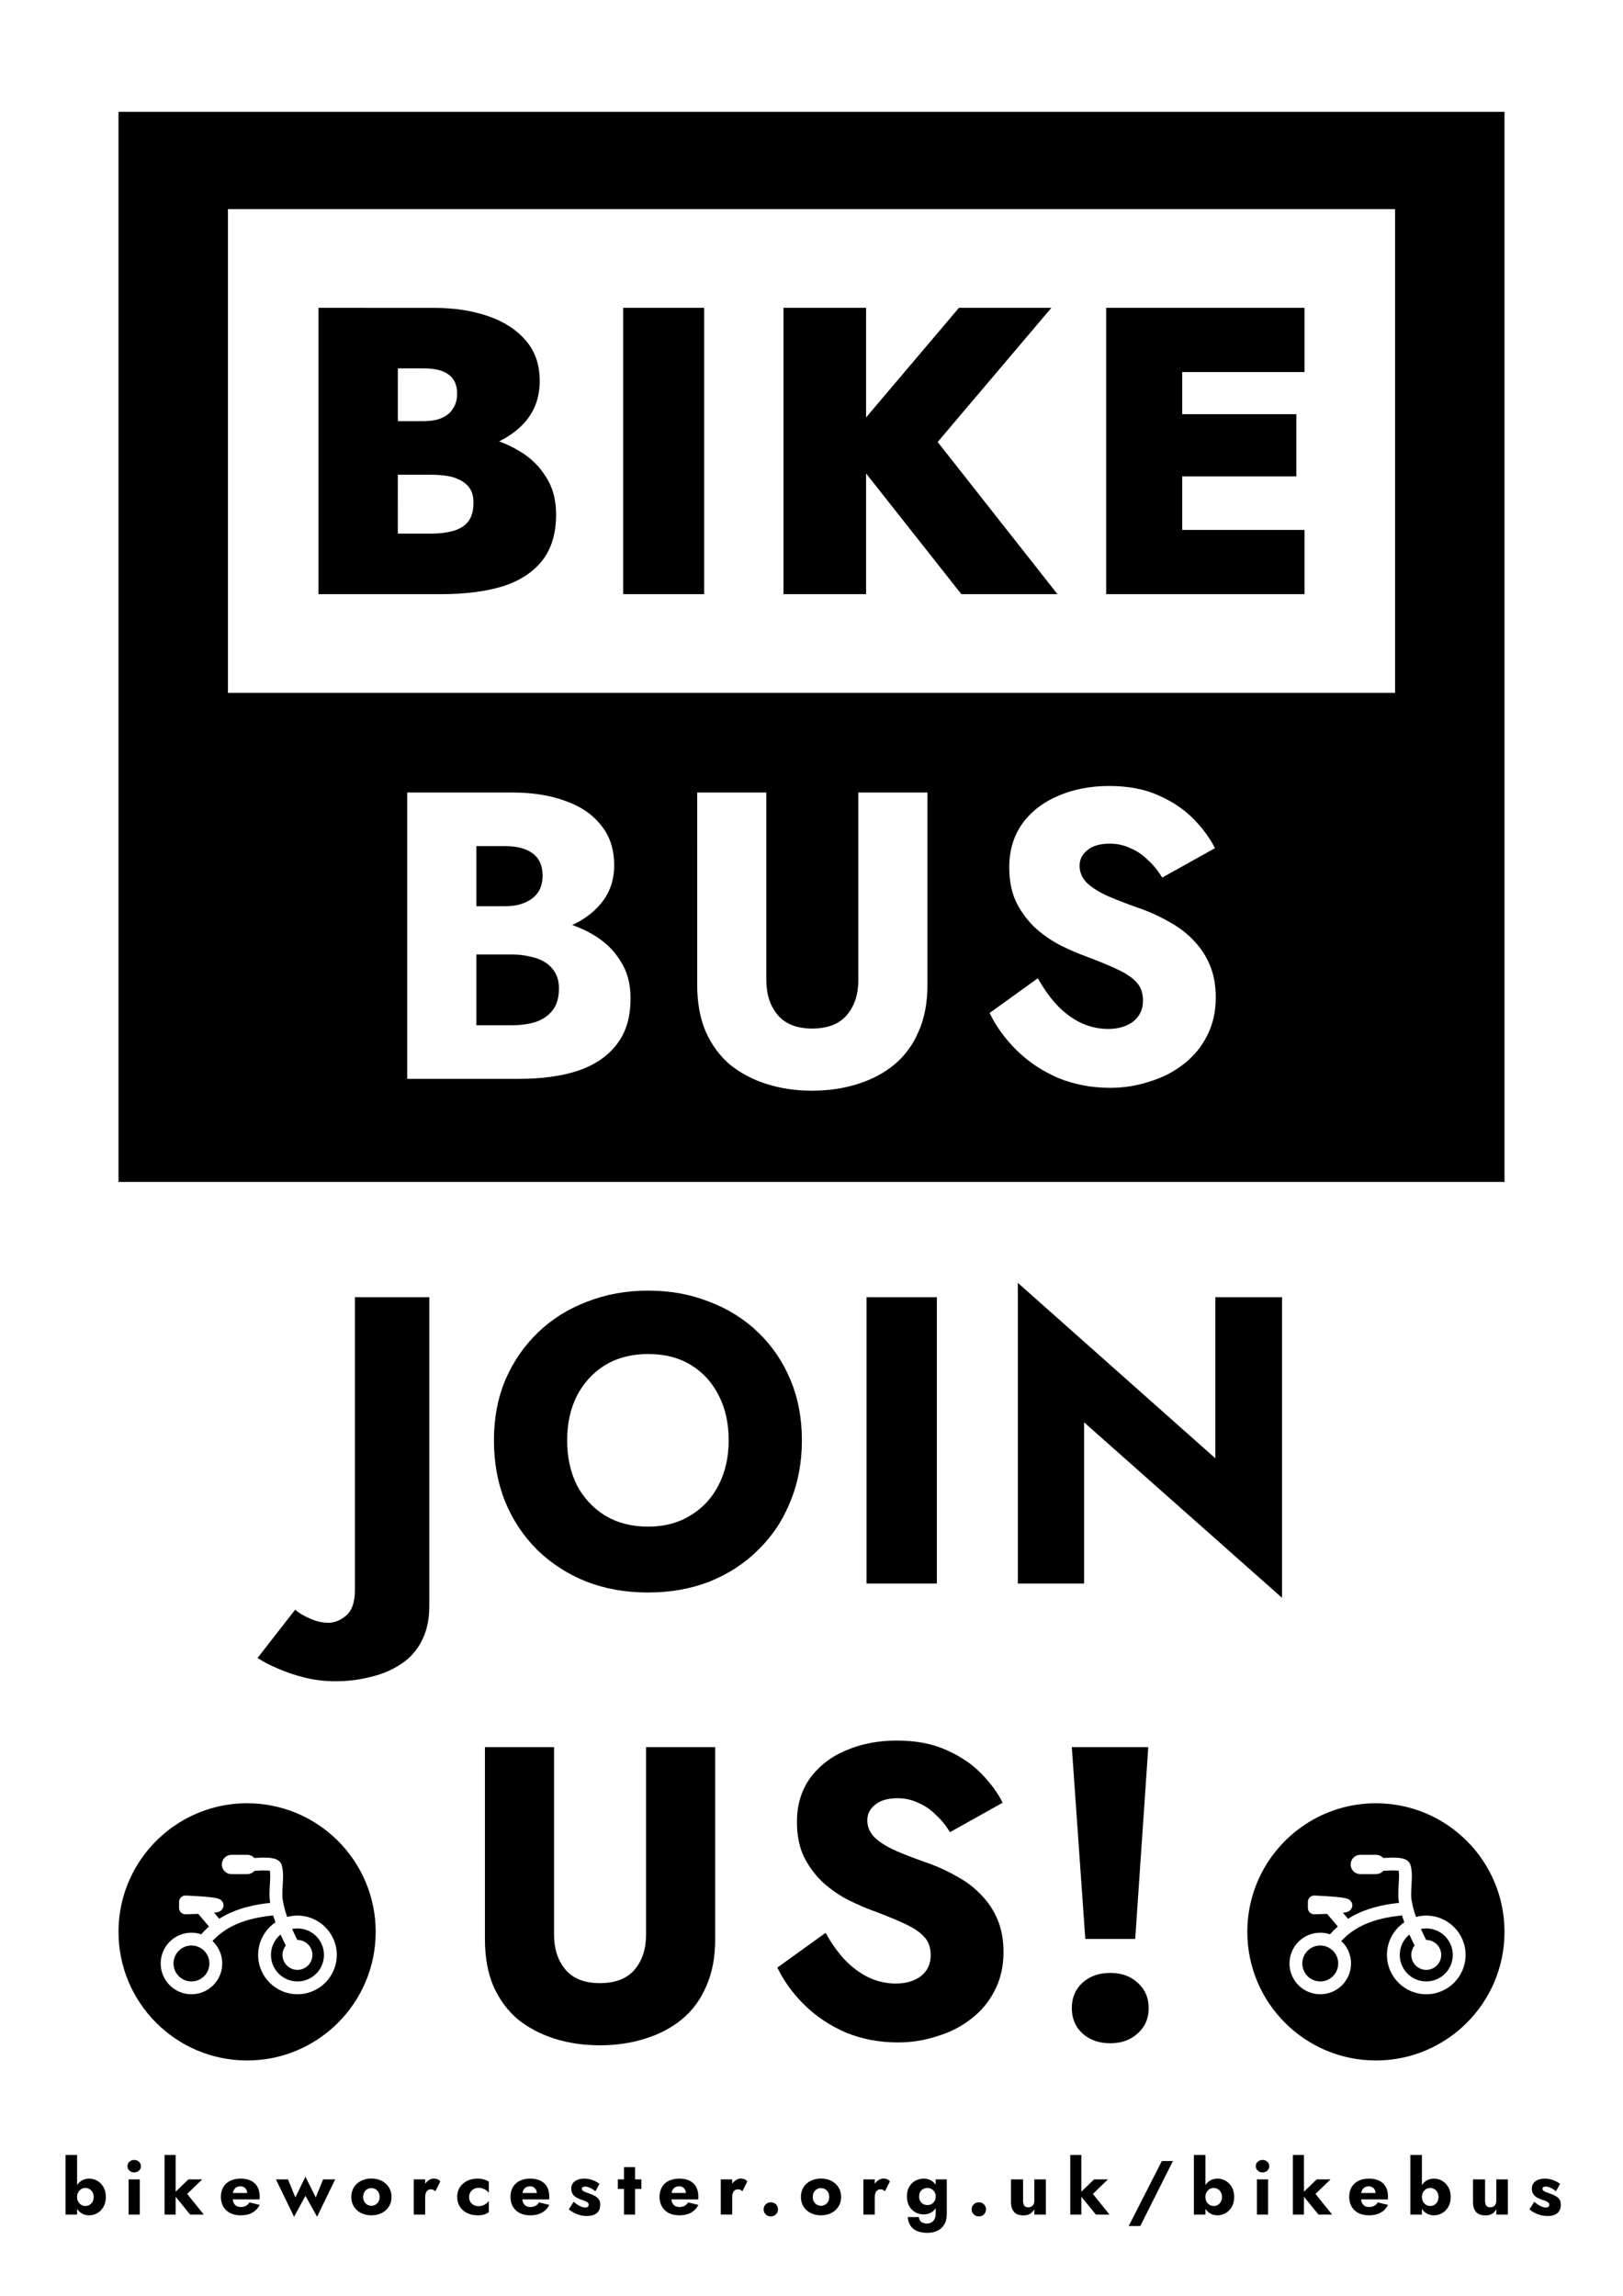 <?xml version="1.0" encoding="UTF-8" standalone="no"?>
<!-- Created with Inkscape (http://www.inkscape.org/) -->

<svg
   width="210mm"
   height="297mm"
   viewBox="0 0 210 297"
   version="1.1"
   id="svg1"
   inkscape:version="1.3.2 (091e20e, 2023-11-25)"
   sodipodi:docname="join-us.svg"
   xmlns:inkscape="http://www.inkscape.org/namespaces/inkscape"
   xmlns:sodipodi="http://sodipodi.sourceforge.net/DTD/sodipodi-0.dtd"
   xmlns="http://www.w3.org/2000/svg"
   xmlns:svg="http://www.w3.org/2000/svg">
  <sodipodi:namedview
     id="namedview1"
     pagecolor="#ffffff"
     bordercolor="#000000"
     borderopacity="0.25"
     inkscape:showpageshadow="2"
     inkscape:pageopacity="0.0"
     inkscape:pagecheckerboard="0"
     inkscape:deskcolor="#d1d1d1"
     inkscape:document-units="mm"
     inkscape:zoom="0.38372335"
     inkscape:cx="484.72422"
     inkscape:cy="598.08714"
     inkscape:window-width="1408"
     inkscape:window-height="706"
     inkscape:window-x="83"
     inkscape:window-y="91"
     inkscape:window-maximized="0"
     inkscape:current-layer="svg1" />
  <defs
     id="defs1">
    <rect
       x="35.673"
       y="1036.904"
       width="977.448"
       height="61.834"
       id="rect7" />
    <rect
       x="107.02"
       y="97.507"
       width="570.773"
       height="240.2"
       id="rect42" />
    <linearGradient
       id="swatch6"
       inkscape:swatch="solid">
      <stop
         style="stop-color:#000000;stop-opacity:1;"
         offset="0"
         id="stop6" />
    </linearGradient>
    <rect
       x="111.776"
       y="99.885"
       width="561.26"
       height="230.687"
       id="rect6" />
    <rect
       x="109.398"
       y="104.642"
       width="568.394"
       height="225.931"
       id="rect5" />
    <rect
       x="26.16"
       y="1041.66"
       width="827.62"
       height="64.212"
       id="rect3" />
    <rect
       x="38.052"
       y="913.236"
       width="713.466"
       height="111.776"
       id="rect2" />
    <rect
       x="107.02"
       y="97.507"
       width="751.517"
       height="530.343"
       id="rect42-5" />
    <rect
       x="107.02"
       y="97.507"
       width="570.773"
       height="240.2"
       id="rect42-5-4" />
  </defs>
  <path
     id="rect8"
     style="fill:#ffffff;fill-rule:evenodd;stroke-width:0.009"
     d="M 0,0 H 210.079 V 297.127 H 0 Z" />
  <path
     id="rect1"
     style="fill:#000000;fill-rule:evenodd;stroke-width:0.2;stroke:none"
     d="M 15.333,14.473 V 152.905 H 194.666 V 14.473 Z M 29.492,27.057 H 180.508 V 89.632 H 29.492 Z m 114.005,74.621 c 2.469,0 4.604,0.406 6.403,1.217 1.834,0.811 3.351,1.835 4.551,3.07 1.199,1.235 2.117,2.487 2.752,3.757 l -6.826,3.81 c -0.529,-0.882 -1.147,-1.64 -1.852,-2.275 -0.67,-0.67 -1.429,-1.182 -2.275,-1.535 -0.811,-0.388 -1.693,-0.582 -2.646,-0.582 -1.27,0 -2.24,0.282 -2.91,0.846 -0.67,0.529 -1.005,1.199 -1.005,2.011 0,0.847 0.317,1.588 0.952,2.223 0.67,0.635 1.605,1.217 2.804,1.746 1.235,0.529 2.717,1.094 4.445,1.693 1.305,0.494 2.522,1.076 3.651,1.746 1.129,0.635 2.117,1.411 2.964,2.329 0.882,0.917 1.57,1.976 2.063,3.175 0.494,1.199 0.741,2.575 0.741,4.127 0,1.87 -0.388,3.545 -1.164,5.027 -0.741,1.446 -1.764,2.664 -3.069,3.651 -1.27,0.988 -2.734,1.728 -4.392,2.222 -1.623,0.529 -3.298,0.794 -5.027,0.794 -2.399,0 -4.639,-0.423 -6.721,-1.27 -2.046,-0.882 -3.828,-2.064 -5.345,-3.546 -1.517,-1.482 -2.698,-3.105 -3.545,-4.868 l 6.244,-4.498 c 0.741,1.341 1.57,2.505 2.487,3.493 0.953,0.988 1.975,1.746 3.069,2.275 1.129,0.529 2.311,0.794 3.546,0.794 1.305,0 2.381,-0.317 3.228,-0.952 0.847,-0.67 1.27,-1.57 1.27,-2.699 0,-0.953 -0.247,-1.711 -0.741,-2.275 -0.494,-0.6 -1.288,-1.164 -2.381,-1.693 -1.094,-0.529 -2.54,-1.129 -4.339,-1.799 -0.882,-0.318 -1.905,-0.758 -3.069,-1.323 -1.129,-0.564 -2.205,-1.288 -3.228,-2.17 -1.023,-0.917 -1.87,-2.011 -2.54,-3.281 -0.67,-1.305 -1.005,-2.875 -1.005,-4.709 0,-2.187 0.565,-4.075 1.693,-5.662 1.164,-1.587 2.716,-2.787 4.657,-3.598 1.976,-0.847 4.162,-1.27 6.561,-1.27 z m -90.805,0.847 h 13.6 c 2.575,0 4.833,0.353 6.773,1.058 1.976,0.67 3.528,1.711 4.657,3.122 1.164,1.376 1.746,3.122 1.746,5.239 0,1.94 -0.582,3.598 -1.746,4.974 -0.933,1.137 -2.171,2.044 -3.681,2.748 1.067,0.37 2.07,0.841 2.994,1.433 1.376,0.847 2.47,1.94 3.281,3.281 0.847,1.305 1.27,2.893 1.27,4.763 0,2.469 -0.599,4.463 -1.799,5.979 -1.164,1.517 -2.822,2.646 -4.974,3.387 -2.152,0.706 -4.692,1.058 -7.62,1.058 H 52.692 Z m 37.518,0 h 8.943 v 24.236 c 0,1.87 0.494,3.386 1.482,4.551 0.988,1.164 2.47,1.746 4.445,1.746 2.011,0 3.51,-0.582 4.498,-1.746 0.988,-1.164 1.482,-2.681 1.482,-4.551 v -24.236 h 8.943 v 24.871 c 0,2.328 -0.388,4.357 -1.164,6.085 -0.741,1.729 -1.799,3.157 -3.175,4.286 -1.341,1.094 -2.928,1.923 -4.763,2.487 -1.799,0.564 -3.739,0.846 -5.821,0.846 -2.081,0 -4.022,-0.282 -5.821,-0.846 -1.799,-0.564 -3.387,-1.394 -4.763,-2.487 -1.341,-1.129 -2.399,-2.557 -3.175,-4.286 -0.741,-1.729 -1.111,-3.757 -1.111,-6.085 z m -28.575,6.932 v 7.779 h 3.704 c 1.023,0 1.887,-0.159 2.593,-0.476 0.741,-0.318 1.305,-0.758 1.693,-1.323 0.388,-0.6 0.582,-1.323 0.582,-2.169 0,-1.27 -0.423,-2.223 -1.27,-2.858 -0.847,-0.635 -2.046,-0.952 -3.598,-0.952 z m 0,14.023 v 9.154 h 4.551 c 1.164,0 2.205,-0.141 3.122,-0.423 0.917,-0.318 1.64,-0.811 2.169,-1.482 0.564,-0.706 0.846,-1.658 0.846,-2.858 0,-0.776 -0.158,-1.446 -0.476,-2.011 -0.318,-0.564 -0.758,-1.023 -1.323,-1.376 -0.564,-0.353 -1.217,-0.6 -1.958,-0.741 -0.706,-0.176 -1.499,-0.265 -2.381,-0.265 z" />
  <path
     d="m 41.209,39.824 v 37.042 h 15.822 c 3.104,0 5.768,-0.335 7.99,-1.006 2.222,-0.706 3.934,-1.817 5.133,-3.334 1.199,-1.517 1.799,-3.51 1.799,-5.979 0,-1.905 -0.441,-3.528 -1.323,-4.868 -0.847,-1.376 -1.993,-2.487 -3.44,-3.334 -0.817,-0.498 -1.69,-0.909 -2.608,-1.249 1.401,-0.682 2.552,-1.553 3.454,-2.614 1.199,-1.446 1.799,-3.175 1.799,-5.186 0,-2.117 -0.6,-3.863 -1.799,-5.238 -1.199,-1.411 -2.84,-2.469 -4.921,-3.175 -2.046,-0.706 -4.392,-1.058 -7.038,-1.058 z m 39.423,0 V 76.866 H 91.109 V 39.824 Z m 20.743,0 v 37.042 h 10.689 v -15.615 l 12.329,15.615 h 12.435 L 121.325,57.18 136.036,39.824 H 124.077 L 112.064,54 V 39.824 Z m 41.751,0 v 37.042 h 6.985 2.858 15.822 v -8.308 h -15.822 v -6.932 h 14.764 v -8.043 h -14.764 v -5.451 h 15.822 v -8.308 h -15.822 -2.858 z m -91.652,7.832 h 3.334 c 1.446,0 2.522,0.265 3.228,0.794 0.741,0.529 1.112,1.358 1.112,2.487 0,0.741 -0.176,1.376 -0.529,1.905 -0.317,0.529 -0.794,0.935 -1.429,1.217 -0.635,0.282 -1.429,0.423 -2.381,0.423 h -3.334 z m 0,13.758 h 4.286 c 0.776,0 1.482,0.053 2.117,0.159 0.67,0.106 1.252,0.3 1.746,0.582 0.529,0.282 0.935,0.653 1.217,1.112 0.282,0.459 0.423,1.041 0.423,1.746 0,1.094 -0.247,1.94 -0.741,2.54 -0.494,0.564 -1.164,0.953 -2.011,1.164 -0.811,0.212 -1.729,0.317 -2.752,0.317 h -4.286 z"
     style="font-weight:800;font-size:200px;font-family:Jost;-inkscape-font-specification:'Jost Ultra-Bold';text-align:center;letter-spacing:10px;word-spacing:0.1px;white-space:pre;stroke:none;stroke-width:1.002;fill:#000000"
     id="path1" />
  <path
     d="m 38.193,208.237 -4.868,6.244 q 1.111,0.741 2.646,1.376 1.535,0.688 3.44,1.164 1.905,0.476 3.969,0.476 2.434,0 4.657,-0.582 2.223,-0.529 3.916,-1.693 1.693,-1.111 2.646,-3.016 0.953,-1.852 0.953,-4.498 v -39.899 h -9.631 v 37.888 q 0,2.328 -1.111,3.281 -1.111,0.953 -2.328,0.953 -1.164,0 -2.328,-0.529 -1.164,-0.476 -1.958,-1.164 z m 35.19,-21.907 q 0,-3.281 1.27,-5.768 1.323,-2.54 3.651,-3.969 2.381,-1.429 5.556,-1.429 3.228,0 5.556,1.429 2.328,1.429 3.598,3.969 1.27,2.487 1.27,5.768 0,3.281 -1.323,5.821 -1.27,2.487 -3.651,3.916 -2.328,1.429 -5.45,1.429 -3.175,0 -5.556,-1.429 -2.328,-1.429 -3.651,-3.916 -1.27,-2.54 -1.27,-5.821 z m -9.472,0 q 0,4.286 1.429,7.885 1.482,3.598 4.128,6.244 2.699,2.646 6.35,4.128 3.651,1.429 8.043,1.429 4.339,0 7.99,-1.429 3.651,-1.482 6.297,-4.128 2.699,-2.646 4.127,-6.244 1.482,-3.598 1.482,-7.885 0,-4.286 -1.482,-7.832 -1.482,-3.545 -4.18,-6.138 -2.699,-2.593 -6.35,-3.969 -3.598,-1.429 -7.885,-1.429 -4.233,0 -7.885,1.429 -3.651,1.376 -6.35,3.969 -2.699,2.593 -4.233,6.138 -1.482,3.545 -1.482,7.832 z m 48.207,-18.521 v 37.042 h 9.102 v -37.042 z m 45.138,0 v 20.849 l -25.559,-22.701 v 38.894 h 8.572 v -20.849 l 25.612,22.701 v -38.894 z"
     id="path9"
     style="font-weight:bold;font-size:200px;line-height:1.1;font-family:Jost;-inkscape-font-specification:'Jost Bold';text-align:center;letter-spacing:10px;word-spacing:0.1px;white-space:pre;shape-padding:4.756;stroke-width:0.265;fill:#000000;stroke:none" />
  <path
     d="m 62.746,226.017 v 24.871 q 0,3.493 1.111,6.085 1.164,2.593 3.175,4.286 2.064,1.64 4.762,2.487 2.699,0.847 5.821,0.847 3.122,0 5.821,-0.847 2.752,-0.847 4.763,-2.487 2.064,-1.693 3.175,-4.286 1.164,-2.593 1.164,-6.085 v -24.871 h -8.943 v 24.236 q 0,2.805 -1.482,4.551 -1.482,1.746 -4.498,1.746 -2.963,0 -4.445,-1.746 -1.482,-1.746 -1.482,-4.551 v -24.236 z m 44.08,24.024 -6.244,4.498 q 1.27,2.646 3.545,4.868 2.275,2.223 5.345,3.545 3.122,1.27 6.72,1.27 2.593,0 5.027,-0.794 2.487,-0.741 4.392,-2.223 1.958,-1.482 3.069,-3.651 1.164,-2.223 1.164,-5.027 0,-2.328 -0.741,-4.128 -0.741,-1.799 -2.064,-3.175 -1.27,-1.376 -2.963,-2.328 -1.693,-1.005 -3.651,-1.746 -2.593,-0.9 -4.445,-1.693 -1.799,-0.794 -2.805,-1.746 -0.953,-0.953 -0.953,-2.223 0,-1.217 1.005,-2.011 1.005,-0.847 2.91,-0.847 1.429,0 2.646,0.582 1.27,0.529 2.275,1.535 1.058,0.953 1.852,2.275 l 6.826,-3.81 q -0.953,-1.905 -2.752,-3.757 -1.799,-1.852 -4.551,-3.069 -2.699,-1.217 -6.403,-1.217 -3.598,0 -6.562,1.27 -2.91,1.217 -4.657,3.598 -1.693,2.381 -1.693,5.662 0,2.752 1.005,4.71 1.005,1.905 2.54,3.281 1.535,1.323 3.228,2.17 1.746,0.847 3.069,1.323 2.699,1.005 4.339,1.799 1.64,0.794 2.381,1.693 0.741,0.847 0.741,2.275 0,1.693 -1.27,2.699 -1.27,0.953 -3.228,0.953 -1.852,0 -3.545,-0.794 -1.64,-0.794 -3.069,-2.275 -1.376,-1.482 -2.487,-3.493 z m 31.856,-24.024 1.746,24.818 h 6.456 l 1.693,-24.818 z m 0,33.761 q 0,2.011 1.376,3.281 1.429,1.27 3.598,1.27 2.17,0 3.545,-1.27 1.429,-1.27 1.429,-3.281 0,-2.011 -1.429,-3.281 -1.376,-1.27 -3.545,-1.27 -2.17,0 -3.598,1.27 -1.376,1.27 -1.376,3.281 z"
     id="path10"
     style="font-weight:bold;font-size:200px;line-height:1.1;font-family:Jost;-inkscape-font-specification:'Jost Bold';text-align:center;letter-spacing:10px;word-spacing:0.1px;white-space:pre;shape-padding:4.756;stroke-width:0.265;fill:#000000;stroke:none" />
  <path
     d="m 165.622,1040.096 h -5.637 v 29.12 h 5.637 z m 14.037,20.533 q 0,-2.912 -1.195,-4.891 -1.157,-1.979 -3.024,-3.024 -1.829,-1.045 -3.957,-1.045 -2.128,0 -3.808,1.083 -1.68,1.083 -2.651,3.099 -0.971,1.979 -0.971,4.779 0,2.763 0.971,4.779 0.971,2.016 2.651,3.099 1.68,1.083 3.808,1.083 2.128,0 3.957,-1.045 1.867,-1.045 3.024,-3.024 1.195,-2.016 1.195,-4.891 z m -5.936,0 q 0,1.344 -0.56,2.352 -0.56,0.971 -1.493,1.531 -0.933,0.523 -2.053,0.523 -0.971,0 -1.904,-0.523 -0.896,-0.523 -1.493,-1.493 -0.597,-1.008 -0.597,-2.389 0,-1.381 0.597,-2.352 0.597,-1.008 1.493,-1.531 0.933,-0.523 1.904,-0.523 1.12,0 2.053,0.56 0.933,0.523 1.493,1.531 0.56,0.971 0.56,2.315 z m 16.497,-15.045 q 0,1.344 0.971,2.203 0.971,0.859 2.315,0.859 1.381,0 2.315,-0.859 0.971,-0.859 0.971,-2.203 0,-1.344 -0.971,-2.165 -0.933,-0.859 -2.315,-0.859 -1.344,0 -2.315,0.859 -0.971,0.821 -0.971,2.165 z m 0.56,6.459 v 17.173 h 5.451 v -17.173 z m 17.543,-11.947 v 29.12 h 5.413 v -29.12 z m 11.648,11.947 -7.355,7.093 8.213,10.08 h 6.645 l -8.101,-10.08 7.355,-7.093 z m 25.607,17.547 q 3.285,0 5.563,-1.269 2.315,-1.269 3.659,-3.808 l -5.04,-1.232 q -0.635,1.12 -1.717,1.68 -1.045,0.56 -2.539,0.56 -1.307,0 -2.203,-0.56 -0.896,-0.597 -1.344,-1.717 -0.448,-1.12 -0.448,-2.688 0.037,-1.717 0.448,-2.837 0.448,-1.157 1.307,-1.717 0.859,-0.56 2.128,-0.56 1.008,0 1.755,0.448 0.747,0.448 1.157,1.269 0.411,0.821 0.411,1.941 0,0.261 -0.149,0.672 -0.112,0.373 -0.299,0.635 l 1.344,-1.717 h -10.603 v 3.136 h 15.68 q 0.075,-0.261 0.075,-0.635 0,-0.411 0,-0.821 0,-2.763 -1.083,-4.704 -1.083,-1.941 -3.136,-2.949 -2.053,-1.045 -5.04,-1.045 -2.987,0 -5.189,1.083 -2.165,1.083 -3.323,3.099 -1.157,2.016 -1.157,4.779 0,2.725 1.195,4.741 1.195,2.016 3.36,3.136 2.203,1.083 5.189,1.083 z m 17.132,-17.547 8.848,18.256 5.563,-10.229 5.675,10.229 8.848,-18.256 h -5.899 l -3.584,8.811 -5.04,-10.117 -4.928,10.117 -3.584,-8.811 z m 36.807,8.587 q 0,2.688 1.269,4.704 1.269,2.016 3.509,3.136 2.24,1.12 5.04,1.12 2.8,0 5.003,-1.12 2.24,-1.12 3.509,-3.136 1.307,-2.016 1.307,-4.704 0,-2.725 -1.307,-4.741 -1.269,-2.016 -3.509,-3.136 -2.203,-1.12 -5.003,-1.12 -2.8,0 -5.04,1.12 -2.24,1.12 -3.509,3.136 -1.269,2.016 -1.269,4.741 z m 5.787,0 q 0,-1.344 0.56,-2.315 0.56,-0.971 1.456,-1.493 0.896,-0.523 2.016,-0.523 1.083,0 1.979,0.523 0.933,0.523 1.456,1.493 0.56,0.971 0.56,2.315 0,1.344 -0.56,2.315 -0.523,0.933 -1.456,1.456 -0.896,0.523 -1.979,0.523 -1.12,0 -2.016,-0.523 -0.896,-0.523 -1.456,-1.456 -0.56,-0.971 -0.56,-2.315 z m 30.273,-8.587 h -5.563 v 17.173 h 5.563 z m 4.965,5.824 2.427,-4.816 q -0.448,-0.672 -1.307,-1.045 -0.859,-0.373 -1.792,-0.373 -1.419,0 -2.725,0.933 -1.307,0.933 -2.128,2.539 -0.784,1.605 -0.784,3.659 l 1.344,1.979 q 0,-1.232 0.336,-2.091 0.336,-0.859 0.971,-1.307 0.635,-0.448 1.456,-0.448 0.747,0 1.232,0.261 0.523,0.261 0.971,0.709 z m 16.497,2.763 q 0,-1.269 0.597,-2.277 0.597,-1.008 1.643,-1.605 1.083,-0.597 2.315,-0.597 0.933,0 1.904,0.299 0.971,0.299 1.792,0.859 0.859,0.56 1.381,1.381 v -5.525 q -0.896,-0.635 -2.24,-1.045 -1.344,-0.448 -3.285,-0.448 -2.837,0 -5.115,1.12 -2.24,1.12 -3.547,3.136 -1.269,1.979 -1.269,4.704 0,2.688 1.269,4.704 1.307,2.016 3.547,3.136 2.277,1.12 5.115,1.12 1.941,0 3.285,-0.411 1.344,-0.448 2.24,-1.157 v -5.488 q -0.523,0.821 -1.344,1.381 -0.784,0.56 -1.755,0.896 -0.933,0.299 -1.979,0.299 -1.232,0 -2.315,-0.56 -1.045,-0.56 -1.643,-1.531 -0.597,-1.008 -0.597,-2.389 z m 29.937,8.96 q 3.285,0 5.563,-1.269 2.315,-1.269 3.659,-3.808 l -5.04,-1.232 q -0.635,1.12 -1.717,1.68 -1.045,0.56 -2.539,0.56 -1.307,0 -2.203,-0.56 -0.896,-0.597 -1.344,-1.717 -0.448,-1.12 -0.448,-2.688 0.037,-1.717 0.448,-2.837 0.448,-1.157 1.307,-1.717 0.859,-0.56 2.128,-0.56 1.008,0 1.755,0.448 0.747,0.448 1.157,1.269 0.411,0.821 0.411,1.941 0,0.261 -0.149,0.672 -0.112,0.373 -0.299,0.635 l 1.344,-1.717 h -10.603 v 3.136 h 15.68 q 0.075,-0.261 0.075,-0.635 0,-0.411 0,-0.821 0,-2.763 -1.083,-4.704 -1.083,-1.941 -3.136,-2.949 -2.053,-1.045 -5.04,-1.045 -2.987,0 -5.189,1.083 -2.165,1.083 -3.323,3.099 -1.157,2.016 -1.157,4.779 0,2.725 1.195,4.741 1.195,2.016 3.36,3.136 2.203,1.083 5.189,1.083 z m 21.089,-6.608 -2.352,3.733 q 1.157,0.896 2.501,1.643 1.344,0.709 2.912,1.12 1.605,0.448 3.472,0.448 3.061,0 4.741,-1.381 1.717,-1.419 1.717,-4.181 0,-1.605 -0.709,-2.576 -0.672,-0.971 -1.829,-1.605 -1.12,-0.635 -2.464,-1.12 -1.269,-0.485 -2.165,-0.784 -0.859,-0.336 -1.344,-0.709 -0.448,-0.373 -0.448,-0.933 0,-0.485 0.373,-0.784 0.411,-0.299 1.195,-0.299 1.157,0 2.539,0.672 1.381,0.635 2.464,1.643 l 2.016,-3.659 q -1.008,-0.747 -2.165,-1.307 -1.12,-0.56 -2.427,-0.896 -1.269,-0.336 -2.763,-0.336 -1.867,0 -3.323,0.56 -1.419,0.56 -2.277,1.643 -0.821,1.083 -0.821,2.651 0,1.643 0.709,2.688 0.709,1.045 1.792,1.68 1.12,0.597 2.352,1.045 1.381,0.411 2.165,0.784 0.821,0.373 1.157,0.784 0.336,0.373 0.336,0.933 0,0.597 -0.411,0.971 -0.411,0.373 -1.269,0.373 -0.597,0 -1.419,-0.224 -0.821,-0.261 -1.904,-0.859 -1.045,-0.635 -2.352,-1.717 z m 21.575,-10.939 v 4.667 h 11.499 v -4.667 z m 3.024,-5.973 v 23.147 h 5.413 v -23.147 z m 27.1,23.52 q 3.285,0 5.563,-1.269 2.315,-1.269 3.659,-3.808 l -5.04,-1.232 q -0.635,1.12 -1.717,1.68 -1.045,0.56 -2.539,0.56 -1.307,0 -2.203,-0.56 -0.896,-0.597 -1.344,-1.717 -0.448,-1.12 -0.448,-2.688 0.037,-1.717 0.448,-2.837 0.448,-1.157 1.307,-1.717 0.859,-0.56 2.128,-0.56 1.008,0 1.755,0.448 0.747,0.448 1.157,1.269 0.411,0.821 0.411,1.941 0,0.261 -0.149,0.672 -0.112,0.373 -0.299,0.635 l 1.344,-1.717 h -10.603 v 3.136 h 15.68 q 0.075,-0.261 0.075,-0.635 0,-0.411 0,-0.821 0,-2.763 -1.083,-4.704 -1.083,-1.941 -3.136,-2.949 -2.053,-1.045 -5.04,-1.045 -2.987,0 -5.189,1.083 -2.165,1.083 -3.323,3.099 -1.157,2.016 -1.157,4.779 0,2.725 1.195,4.741 1.195,2.016 3.36,3.136 2.203,1.083 5.189,1.083 z m 25.719,-17.547 h -5.563 v 17.173 h 5.563 z m 4.965,5.824 2.427,-4.816 q -0.448,-0.672 -1.307,-1.045 -0.859,-0.373 -1.792,-0.373 -1.419,0 -2.725,0.933 -1.307,0.933 -2.128,2.539 -0.784,1.605 -0.784,3.659 l 1.344,1.979 q 0,-1.232 0.336,-2.091 0.336,-0.859 0.971,-1.307 0.635,-0.448 1.456,-0.448 0.747,0 1.232,0.261 0.523,0.261 0.971,0.709 z m 10.375,8.811 q 0,1.419 1.008,2.427 1.008,1.008 2.501,1.008 1.568,0 2.539,-1.008 0.971,-1.008 0.971,-2.427 0,-1.419 -0.971,-2.427 -0.971,-1.008 -2.539,-1.008 -1.493,0 -2.501,1.008 -1.008,1.008 -1.008,2.427 z m 18.215,-6.048 q 0,2.688 1.269,4.704 1.269,2.016 3.509,3.136 2.24,1.12 5.04,1.12 2.8,0 5.003,-1.12 2.24,-1.12 3.509,-3.136 1.307,-2.016 1.307,-4.704 0,-2.725 -1.307,-4.741 -1.269,-2.016 -3.509,-3.136 -2.203,-1.12 -5.003,-1.12 -2.8,0 -5.04,1.12 -2.24,1.12 -3.509,3.136 -1.269,2.016 -1.269,4.741 z m 5.787,0 q 0,-1.344 0.56,-2.315 0.56,-0.971 1.456,-1.493 0.896,-0.523 2.016,-0.523 1.083,0 1.979,0.523 0.933,0.523 1.456,1.493 0.56,0.971 0.56,2.315 0,1.344 -0.56,2.315 -0.523,0.933 -1.456,1.456 -0.896,0.523 -1.979,0.523 -1.12,0 -2.016,-0.523 -0.896,-0.523 -1.456,-1.456 -0.56,-0.971 -0.56,-2.315 z m 30.273,-8.587 h -5.563 v 17.173 h 5.563 z m 4.965,5.824 2.427,-4.816 q -0.448,-0.672 -1.307,-1.045 -0.859,-0.373 -1.792,-0.373 -1.419,0 -2.725,0.933 -1.307,0.933 -2.128,2.539 -0.784,1.605 -0.784,3.659 l 1.344,1.979 q 0,-1.232 0.336,-2.091 0.336,-0.859 0.971,-1.307 0.635,-0.448 1.456,-0.448 0.747,0 1.232,0.261 0.523,0.261 0.971,0.709 z m 11.121,12.581 q 0.187,2.277 1.232,3.995 1.045,1.755 3.099,2.725 2.091,0.971 5.264,0.971 2.651,0 4.779,-0.971 2.128,-0.933 3.397,-2.987 1.307,-2.053 1.307,-5.339 v -16.8 h -5.413 v 16.8 q 0,1.568 -0.597,2.613 -0.56,1.083 -1.531,1.605 -0.971,0.56 -2.165,0.56 -1.083,0 -1.941,-0.373 -0.859,-0.336 -1.381,-1.045 -0.485,-0.709 -0.597,-1.755 z m -0.373,-10.043 q 0,2.875 1.157,4.816 1.195,1.941 3.061,2.949 1.867,0.971 3.957,0.971 2.165,0 3.808,-1.008 1.68,-1.045 2.651,-2.987 0.971,-1.979 0.971,-4.741 0,-2.8 -0.971,-4.741 -0.971,-1.941 -2.651,-2.949 -1.643,-1.045 -3.808,-1.045 -2.091,0 -3.957,0.971 -1.867,0.971 -3.061,2.912 -1.157,1.941 -1.157,4.853 z m 5.936,0 q 0,-1.344 0.56,-2.277 0.56,-0.933 1.493,-1.419 0.933,-0.485 2.053,-0.485 0.709,0 1.419,0.261 0.709,0.261 1.269,0.784 0.597,0.523 0.933,1.307 0.373,0.784 0.373,1.829 0,1.381 -0.597,2.315 -0.597,0.933 -1.531,1.419 -0.896,0.448 -1.867,0.448 -1.12,0 -2.053,-0.485 -0.933,-0.485 -1.493,-1.419 -0.56,-0.971 -0.56,-2.277 z m 25.644,6.272 q 0,1.419 1.008,2.427 1.008,1.008 2.501,1.008 1.568,0 2.539,-1.008 0.971,-1.008 0.971,-2.427 0,-1.419 -0.971,-2.427 -0.971,-1.008 -2.539,-1.008 -1.493,0 -2.501,1.008 -1.008,1.008 -1.008,2.427 z m 25.121,-4.181 v -10.453 h -5.899 v 11.051 q 0,3.061 1.456,4.816 1.493,1.717 4.704,1.717 1.904,0 3.173,-0.784 1.269,-0.821 2.053,-2.203 v 2.576 h 5.637 v -17.173 h -5.637 v 10.453 q 0,1.008 -0.373,1.717 -0.373,0.709 -1.045,1.083 -0.635,0.373 -1.568,0.373 -1.381,0 -1.941,-0.821 -0.56,-0.859 -0.56,-2.352 z m 23.031,-22.4 v 29.12 h 5.413 v -29.12 z m 11.648,11.947 -7.355,7.093 8.213,10.08 h 6.645 l -8.101,-10.08 7.355,-7.093 z m 33.073,-8.96 -16.165,31.733 h 5.637 l 15.941,-31.733 z m 21.276,-2.987 h -5.637 v 29.12 h 5.637 z m 14.037,20.533 q 0,-2.912 -1.195,-4.891 -1.157,-1.979 -3.024,-3.024 -1.829,-1.045 -3.957,-1.045 -2.128,0 -3.808,1.083 -1.68,1.083 -2.651,3.099 -0.971,1.979 -0.971,4.779 0,2.763 0.971,4.779 0.971,2.016 2.651,3.099 1.68,1.083 3.808,1.083 2.128,0 3.957,-1.045 1.867,-1.045 3.024,-3.024 1.195,-2.016 1.195,-4.891 z m -5.936,0 q 0,1.344 -0.56,2.352 -0.56,0.971 -1.493,1.531 -0.933,0.523 -2.053,0.523 -0.971,0 -1.904,-0.523 -0.896,-0.523 -1.493,-1.493 -0.597,-1.008 -0.597,-2.389 0,-1.381 0.597,-2.352 0.597,-1.008 1.493,-1.531 0.933,-0.523 1.904,-0.523 1.12,0 2.053,0.56 0.933,0.523 1.493,1.531 0.56,0.971 0.56,2.315 z m 16.497,-15.045 q 0,1.344 0.971,2.203 0.971,0.859 2.315,0.859 1.381,0 2.315,-0.859 0.971,-0.859 0.971,-2.203 0,-1.344 -0.971,-2.165 -0.933,-0.859 -2.315,-0.859 -1.344,0 -2.315,0.859 -0.971,0.821 -0.971,2.165 z m 0.56,6.459 v 17.173 h 5.451 v -17.173 z m 17.543,-11.947 v 29.12 h 5.413 v -29.12 z m 11.648,11.947 -7.355,7.093 8.213,10.08 h 6.645 l -8.101,-10.08 7.355,-7.093 z m 25.607,17.547 q 3.285,0 5.563,-1.269 2.315,-1.269 3.659,-3.808 l -5.04,-1.232 q -0.635,1.12 -1.717,1.68 -1.045,0.56 -2.539,0.56 -1.307,0 -2.203,-0.56 -0.896,-0.597 -1.344,-1.717 -0.448,-1.12 -0.448,-2.688 0.037,-1.717 0.448,-2.837 0.448,-1.157 1.307,-1.717 0.859,-0.56 2.128,-0.56 1.008,0 1.755,0.448 0.747,0.448 1.157,1.269 0.411,0.821 0.411,1.941 0,0.261 -0.149,0.672 -0.112,0.373 -0.299,0.635 l 1.344,-1.717 H 789.926 v 3.136 h 15.68 q 0.075,-0.261 0.075,-0.635 0,-0.411 0,-0.821 0,-2.763 -1.083,-4.704 -1.083,-1.941 -3.136,-2.949 -2.053,-1.045 -5.04,-1.045 -2.987,0 -5.189,1.083 -2.165,1.083 -3.323,3.099 -1.157,2.016 -1.157,4.779 0,2.725 1.195,4.741 1.195,2.016 3.36,3.136 2.203,1.083 5.189,1.083 z m 25.756,-29.493 h -5.637 v 29.12 h 5.637 z m 14.037,20.533 q 0,-2.912 -1.195,-4.891 -1.157,-1.979 -3.024,-3.024 -1.829,-1.045 -3.957,-1.045 -2.128,0 -3.808,1.083 -1.68,1.083 -2.651,3.099 -0.971,1.979 -0.971,4.779 0,2.763 0.971,4.779 0.971,2.016 2.651,3.099 1.68,1.083 3.808,1.083 2.128,0 3.957,-1.045 1.867,-1.045 3.024,-3.024 1.195,-2.016 1.195,-4.891 z m -5.936,0 q 0,1.344 -0.56,2.352 -0.56,0.971 -1.493,1.531 -0.933,0.523 -2.053,0.523 -0.971,0 -1.904,-0.523 -0.896,-0.523 -1.493,-1.493 -0.597,-1.008 -0.597,-2.389 0,-1.381 0.597,-2.352 0.597,-1.008 1.493,-1.531 0.933,-0.523 1.904,-0.523 1.12,0 2.053,0.56 0.933,0.523 1.493,1.531 0.56,0.971 0.56,2.315 z m 22.732,1.867 v -10.453 h -5.899 v 11.051 q 0,3.061 1.456,4.816 1.493,1.717 4.704,1.717 1.904,0 3.173,-0.784 1.269,-0.821 2.053,-2.203 v 2.576 h 5.637 v -17.173 h -5.637 v 10.453 q 0,1.008 -0.373,1.717 -0.373,0.709 -1.045,1.083 -0.635,0.373 -1.568,0.373 -1.381,0 -1.941,-0.821 -0.56,-0.859 -0.56,-2.352 z m 24.001,0.485 -2.352,3.733 q 1.157,0.896 2.501,1.643 1.344,0.709 2.912,1.12 1.605,0.448 3.472,0.448 3.061,0 4.741,-1.381 1.717,-1.419 1.717,-4.181 0,-1.605 -0.709,-2.576 -0.672,-0.971 -1.829,-1.605 -1.12,-0.635 -2.464,-1.12 -1.269,-0.485 -2.165,-0.784 -0.859,-0.336 -1.344,-0.709 -0.448,-0.373 -0.448,-0.933 0,-0.485 0.373,-0.784 0.411,-0.299 1.195,-0.299 1.157,0 2.539,0.672 1.381,0.635 2.464,1.643 l 2.016,-3.659 q -1.008,-0.747 -2.165,-1.307 -1.12,-0.56 -2.427,-0.896 -1.269,-0.336 -2.763,-0.336 -1.867,0 -3.323,0.56 -1.419,0.56 -2.277,1.643 -0.821,1.083 -0.821,2.651 0,1.643 0.709,2.688 0.709,1.045 1.792,1.68 1.12,0.597 2.352,1.045 1.381,0.411 2.165,0.784 0.821,0.373 1.157,0.784 0.336,0.373 0.336,0.933 0,0.597 -0.411,0.971 -0.411,0.373 -1.269,0.373 -0.597,0 -1.419,-0.224 -0.821,-0.261 -1.904,-0.859 -1.045,-0.635 -2.352,-1.717 z"
     id="text3"
     style="font-weight:bold;font-size:37.333px;font-family:Jost;-inkscape-font-specification:'Jost Bold';text-align:center;letter-spacing:7.5px;word-spacing:0.1px;white-space:pre;stroke:none;stroke-width:1.002;fill:#000000"
     transform="matrix(0.265,0,0,0.265,-33.915,3.146)"
     aria-label="bikeworcester.org.uk/bikebus" />
  <path
     d="m 161.391,249.917 c 0,-5.799 2.973,-10.909 7.478,-13.888 2.628,-1.738 5.777,-2.75 9.16,-2.75 9.183,0 16.638,7.455 16.638,16.638 0,9.183 -7.455,16.638 -16.638,16.638 -9.183,0 -16.638,-7.455 -16.638,-16.638 z m 21.649,1.769 c -0.278,0.342 -0.431,0.77 -0.431,1.214 v 0 0 0 0 c 0,0.513 0.205,1.005 0.567,1.368 0.363,0.363 0.855,0.567 1.368,0.567 0.513,0 1.005,-0.205 1.368,-0.567 0.363,-0.363 0.567,-0.855 0.567,-1.368 0,-0.513 -0.205,-1.005 -0.567,-1.368 -0.363,-0.363 -0.855,-0.567 -1.368,-0.567 -0.004,0 -0.006,0 -0.01,1.9e-4 -0.086,-0.169 -0.172,-0.339 -0.255,-0.51 -0.148,-0.301 -0.291,-0.604 -0.427,-0.91 0.226,-0.05 0.458,-0.073 0.693,-0.073 0.909,0 1.782,0.362 2.425,1.004 0.643,0.643 1.004,1.515 1.004,2.425 0,0.909 -0.362,1.782 -1.004,2.425 -0.643,0.643 -1.515,1.004 -2.425,1.004 -0.909,0 -1.782,-0.362 -2.425,-1.004 -0.643,-0.643 -1.004,-1.515 -1.004,-2.425 v 0 0 0 0 0 0 c 0,-0.909 0.362,-1.782 1.004,-2.425 0.075,-0.075 0.153,-0.146 0.236,-0.212 0.139,0.31 0.284,0.618 0.434,0.923 0.082,0.167 0.166,0.333 0.25,0.499 z m -14.534,2.32 c 0,-0.616 0.244,-1.207 0.68,-1.643 0.436,-0.436 1.026,-0.68 1.643,-0.68 0.616,0 1.207,0.244 1.643,0.68 0.436,0.436 0.68,1.026 0.68,1.643 0,0.616 -0.244,1.207 -0.68,1.643 -0.436,0.436 -1.026,0.68 -1.643,0.68 -0.616,0 -1.207,-0.244 -1.643,-0.68 -0.436,-0.436 -0.68,-1.026 -0.68,-1.643 z m 10.471,-11.981 c 0.33,-0.026 0.661,-0.043 0.992,-0.054 0.205,-0.006 0.409,-0.005 0.614,0.005 0.071,0.005 0.14,0.009 0.211,0.016 0.049,0.005 0.097,0.011 0.146,0.019 0.011,8e-4 0.022,0.004 0.032,0.005 0.009,0.049 0.015,0.097 0.02,0.147 0.019,0.182 0.028,0.366 0.026,0.551 -7.9e-4,0.174 -0.005,0.348 -0.013,0.523 -0.009,0.189 -0.02,0.377 -0.031,0.565 -0.013,0.2 -0.023,0.4 -0.032,0.601 -0.01,0.205 -0.015,0.409 -0.015,0.615 -8.1e-4,0.22 0.008,0.441 0.025,0.661 0.014,0.164 0.036,0.327 0.066,0.488 -0.328,0.033 -0.656,0.075 -0.983,0.123 -0.512,0.075 -1.021,0.171 -1.525,0.288 -0.468,0.107 -0.93,0.236 -1.386,0.386 -0.427,0.14 -0.845,0.303 -1.255,0.487 -0.5,0.223 -0.982,0.483 -1.443,0.777 v 0 l -0.663,-0.78 c 0.004,-5.5e-4 0.009,-8e-4 0.013,-0.001 0.104,-0.014 0.208,-0.031 0.312,-0.05 0.075,-0.015 0.148,-0.033 0.221,-0.056 0.035,-0.013 0.07,-0.025 0.105,-0.04 0.042,-0.018 0.083,-0.037 0.122,-0.061 0.092,-0.053 0.174,-0.123 0.241,-0.204 0.128,-0.153 0.199,-0.345 0.2,-0.543 7.9e-4,-0.187 -0.059,-0.368 -0.169,-0.519 -0.064,-0.086 -0.143,-0.16 -0.232,-0.22 -0.04,-0.026 -0.081,-0.05 -0.124,-0.071 -0.035,-0.017 -0.071,-0.032 -0.108,-0.045 -0.091,-0.035 -0.185,-0.062 -0.281,-0.082 -0.147,-0.03 -0.295,-0.055 -0.445,-0.076 -0.136,-0.019 -0.272,-0.035 -0.408,-0.05 -0.206,-0.022 -0.413,-0.041 -0.619,-0.059 -0.324,-0.027 -0.648,-0.051 -0.972,-0.071 -0.508,-0.031 -1.014,-0.06 -1.523,-0.084 -0.226,-0.011 -0.448,0.071 -0.612,0.228 -0.165,0.156 -0.258,0.374 -0.258,0.601 v 0.774 c 0,0.225 0.091,0.439 0.251,0.595 0.16,0.156 0.378,0.24 0.602,0.234 0.543,-0.016 1.087,-0.035 1.629,-0.058 v 0 l 1.39,1.635 c -0.357,0.314 -0.694,0.65 -1.009,1.007 v 0 0 c -0.395,-0.135 -0.819,-0.206 -1.26,-0.206 -2.198,0 -3.982,1.784 -3.982,3.982 v 0 0 c 0,2.198 1.784,3.982 3.982,3.982 2.198,0 3.982,-1.784 3.982,-3.982 0,-1.147 -0.486,-2.182 -1.264,-2.908 0.358,-0.383 0.748,-0.735 1.165,-1.053 0.57,-0.428 1.185,-0.791 1.836,-1.082 0.357,-0.16 0.723,-0.302 1.096,-0.425 0.408,-0.134 0.821,-0.25 1.239,-0.345 0.461,-0.106 0.927,-0.195 1.395,-0.263 0.375,-0.055 0.751,-0.101 1.127,-0.138 v 0 c 0.051,0.165 0.104,0.331 0.16,0.495 0.045,0.131 0.092,0.262 0.14,0.392 -1.356,0.914 -2.248,2.463 -2.248,4.22 v 0 0 0 0 0 0 c 0,2.808 2.28,5.088 5.088,5.088 2.808,0 5.088,-2.28 5.088,-5.088 0,-2.808 -2.28,-5.088 -5.088,-5.088 -0.459,0 -0.904,0.061 -1.327,0.176 -0.028,-0.08 -0.056,-0.159 -0.083,-0.239 -0.056,-0.163 -0.11,-0.327 -0.159,-0.493 -0.068,-0.225 -0.128,-0.451 -0.181,-0.679 -0.045,-0.192 -0.084,-0.386 -0.114,-0.582 -0.035,-0.149 -0.06,-0.301 -0.073,-0.453 -0.015,-0.173 -0.021,-0.345 -0.02,-0.519 0,-0.181 0.005,-0.362 0.013,-0.542 0.009,-0.192 0.019,-0.385 0.031,-0.577 0.013,-0.196 0.023,-0.393 0.032,-0.588 0.009,-0.198 0.014,-0.396 0.015,-0.594 8e-4,-0.242 -0.01,-0.483 -0.034,-0.723 -0.024,-0.242 -0.071,-0.481 -0.14,-0.715 -0.029,-0.101 -0.073,-0.197 -0.129,-0.284 -0.054,-0.084 -0.119,-0.159 -0.194,-0.227 -0.056,-0.051 -0.117,-0.096 -0.182,-0.136 -0.061,-0.038 -0.125,-0.071 -0.19,-0.1 -0.092,-0.04 -0.186,-0.072 -0.283,-0.097 -0.111,-0.029 -0.222,-0.052 -0.335,-0.069 -0.079,-0.013 -0.158,-0.022 -0.238,-0.03 -0.095,-0.009 -0.189,-0.016 -0.284,-0.021 -0.249,-0.013 -0.5,-0.014 -0.75,-0.006 -0.316,0.009 -0.631,0.026 -0.947,0.048 -0.015,-0.016 -0.03,-0.033 -0.046,-0.048 -0.234,-0.235 -0.553,-0.366 -0.885,-0.366 h -2.033 c -0.332,0 -0.65,0.132 -0.885,0.366 -0.234,0.234 -0.366,0.553 -0.366,0.884 0,0.332 0.132,0.65 0.366,0.885 0.234,0.234 0.553,0.366 0.885,0.366 h 2.033 c 0.332,0 0.65,-0.132 0.885,-0.366 0.018,-0.018 0.036,-0.037 0.053,-0.057 z"
     fill-rule="evenodd"
     fill="#000000"
     id="path1-0"
     style="isolation:isolate;stroke-width:0.032;fill:#000000;stroke:none" />
  <path
     d="m 15.334,249.917 c 0,-5.799 2.973,-10.909 7.478,-13.888 2.628,-1.738 5.777,-2.75 9.16,-2.75 9.183,0 16.638,7.455 16.638,16.638 0,9.183 -7.455,16.638 -16.638,16.638 -9.183,0 -16.638,-7.455 -16.638,-16.638 z m 21.649,1.769 c -0.278,0.342 -0.431,0.77 -0.431,1.214 v 0 0 0 0 c 0,0.513 0.205,1.005 0.567,1.368 0.363,0.363 0.855,0.567 1.368,0.567 0.513,0 1.005,-0.205 1.368,-0.567 0.363,-0.363 0.567,-0.855 0.567,-1.368 0,-0.513 -0.205,-1.005 -0.567,-1.368 -0.363,-0.363 -0.855,-0.567 -1.368,-0.567 -0.004,0 -0.006,0 -0.01,1.9e-4 -0.086,-0.169 -0.172,-0.339 -0.255,-0.51 -0.148,-0.301 -0.291,-0.604 -0.427,-0.91 0.226,-0.05 0.458,-0.073 0.693,-0.073 0.909,0 1.782,0.362 2.425,1.004 0.643,0.643 1.004,1.515 1.004,2.425 0,0.909 -0.362,1.782 -1.004,2.425 -0.643,0.643 -1.515,1.004 -2.425,1.004 -0.909,0 -1.782,-0.362 -2.425,-1.004 -0.643,-0.643 -1.004,-1.515 -1.004,-2.425 v 0 0 0 0 0 0 c 0,-0.909 0.362,-1.782 1.004,-2.425 0.075,-0.075 0.153,-0.146 0.236,-0.212 0.139,0.31 0.284,0.618 0.434,0.923 0.082,0.167 0.166,0.333 0.25,0.499 z m -14.534,2.32 c 0,-0.616 0.244,-1.207 0.68,-1.643 0.436,-0.436 1.026,-0.68 1.643,-0.68 0.616,0 1.207,0.244 1.643,0.68 0.436,0.436 0.68,1.026 0.68,1.643 0,0.616 -0.244,1.207 -0.68,1.643 -0.436,0.436 -1.026,0.68 -1.643,0.68 -0.616,0 -1.207,-0.244 -1.643,-0.68 -0.436,-0.436 -0.68,-1.026 -0.68,-1.643 z m 10.471,-11.981 c 0.33,-0.026 0.661,-0.043 0.992,-0.054 0.205,-0.006 0.409,-0.005 0.614,0.005 0.071,0.005 0.14,0.009 0.211,0.016 0.049,0.005 0.097,0.011 0.146,0.019 0.011,8e-4 0.022,0.004 0.032,0.005 0.009,0.049 0.015,0.097 0.02,0.147 0.019,0.182 0.028,0.366 0.027,0.551 -7.91e-4,0.174 -0.005,0.348 -0.013,0.523 -0.009,0.189 -0.02,0.377 -0.031,0.565 -0.013,0.2 -0.023,0.4 -0.032,0.601 -0.01,0.205 -0.015,0.409 -0.015,0.615 -8.04e-4,0.22 0.007,0.441 0.025,0.661 0.014,0.164 0.036,0.327 0.066,0.488 -0.328,0.033 -0.656,0.075 -0.983,0.123 -0.512,0.075 -1.021,0.171 -1.525,0.288 -0.468,0.107 -0.93,0.236 -1.386,0.386 -0.427,0.14 -0.845,0.303 -1.255,0.487 -0.5,0.223 -0.982,0.483 -1.443,0.777 v 0 l -0.663,-0.78 c 0.004,-5.5e-4 0.009,-8e-4 0.013,-0.001 0.104,-0.014 0.208,-0.031 0.312,-0.05 0.075,-0.015 0.148,-0.033 0.221,-0.056 0.035,-0.013 0.07,-0.025 0.105,-0.04 0.042,-0.018 0.083,-0.037 0.122,-0.061 0.092,-0.053 0.174,-0.123 0.241,-0.204 0.128,-0.153 0.199,-0.345 0.2,-0.543 7.92e-4,-0.187 -0.059,-0.368 -0.169,-0.519 -0.064,-0.086 -0.143,-0.16 -0.232,-0.22 -0.04,-0.026 -0.081,-0.05 -0.124,-0.071 -0.035,-0.017 -0.071,-0.032 -0.108,-0.045 -0.091,-0.035 -0.185,-0.062 -0.281,-0.082 -0.147,-0.03 -0.295,-0.055 -0.445,-0.076 -0.136,-0.019 -0.272,-0.035 -0.408,-0.05 -0.206,-0.022 -0.413,-0.041 -0.619,-0.059 -0.324,-0.027 -0.648,-0.051 -0.972,-0.071 -0.508,-0.031 -1.014,-0.06 -1.523,-0.084 -0.226,-0.011 -0.448,0.071 -0.612,0.228 -0.165,0.156 -0.258,0.374 -0.258,0.601 v 0.774 c 0,0.225 0.091,0.439 0.251,0.595 0.16,0.156 0.378,0.24 0.602,0.234 0.543,-0.016 1.087,-0.035 1.629,-0.058 v 0 l 1.39,1.635 c -0.357,0.314 -0.694,0.65 -1.009,1.007 v 0 0 c -0.395,-0.135 -0.819,-0.206 -1.26,-0.206 -2.198,0 -3.982,1.784 -3.982,3.982 v 0 0 c 0,2.198 1.784,3.982 3.982,3.982 2.198,0 3.982,-1.784 3.982,-3.982 0,-1.147 -0.486,-2.182 -1.264,-2.908 0.358,-0.383 0.748,-0.735 1.165,-1.053 0.57,-0.428 1.185,-0.791 1.836,-1.082 0.357,-0.16 0.723,-0.302 1.096,-0.425 0.408,-0.134 0.821,-0.25 1.239,-0.345 0.461,-0.106 0.927,-0.195 1.395,-0.263 0.375,-0.055 0.751,-0.101 1.127,-0.138 v 0 c 0.051,0.165 0.104,0.331 0.16,0.495 0.045,0.131 0.092,0.262 0.14,0.392 -1.356,0.914 -2.248,2.463 -2.248,4.22 v 0 0 0 0 0 0 c 0,2.808 2.28,5.088 5.088,5.088 2.808,0 5.088,-2.28 5.088,-5.088 0,-2.808 -2.28,-5.088 -5.088,-5.088 -0.459,0 -0.904,0.061 -1.327,0.176 -0.028,-0.08 -0.056,-0.159 -0.083,-0.239 -0.056,-0.163 -0.11,-0.327 -0.159,-0.493 -0.067,-0.225 -0.128,-0.451 -0.181,-0.679 -0.045,-0.192 -0.084,-0.386 -0.114,-0.582 -0.035,-0.149 -0.06,-0.301 -0.073,-0.453 -0.014,-0.173 -0.021,-0.345 -0.02,-0.519 0,-0.181 0.005,-0.362 0.013,-0.542 0.009,-0.192 0.019,-0.385 0.031,-0.577 0.013,-0.196 0.023,-0.393 0.032,-0.588 0.009,-0.198 0.014,-0.396 0.015,-0.594 8.04e-4,-0.242 -0.01,-0.483 -0.034,-0.723 -0.024,-0.242 -0.071,-0.481 -0.14,-0.715 -0.029,-0.101 -0.073,-0.197 -0.129,-0.284 -0.054,-0.084 -0.119,-0.159 -0.194,-0.227 -0.056,-0.051 -0.117,-0.096 -0.183,-0.136 -0.061,-0.038 -0.125,-0.071 -0.19,-0.1 -0.092,-0.04 -0.186,-0.072 -0.283,-0.097 -0.111,-0.029 -0.222,-0.052 -0.335,-0.069 -0.079,-0.013 -0.158,-0.022 -0.238,-0.03 -0.095,-0.009 -0.189,-0.016 -0.284,-0.021 -0.249,-0.013 -0.5,-0.014 -0.75,-0.006 -0.316,0.009 -0.631,0.026 -0.947,0.048 -0.015,-0.016 -0.031,-0.033 -0.046,-0.048 -0.234,-0.235 -0.553,-0.366 -0.885,-0.366 h -2.033 c -0.332,0 -0.65,0.132 -0.885,0.366 -0.234,0.234 -0.366,0.553 -0.366,0.884 0,0.332 0.132,0.65 0.366,0.885 0.234,0.234 0.553,0.366 0.885,0.366 h 2.033 c 0.332,0 0.65,-0.132 0.885,-0.366 0.018,-0.018 0.036,-0.037 0.053,-0.057 z"
     fill-rule="evenodd"
     fill="#000000"
     id="path1-0-9"
     style="isolation:isolate;stroke-width:0.032;fill:#000000;stroke:none" />
</svg>
